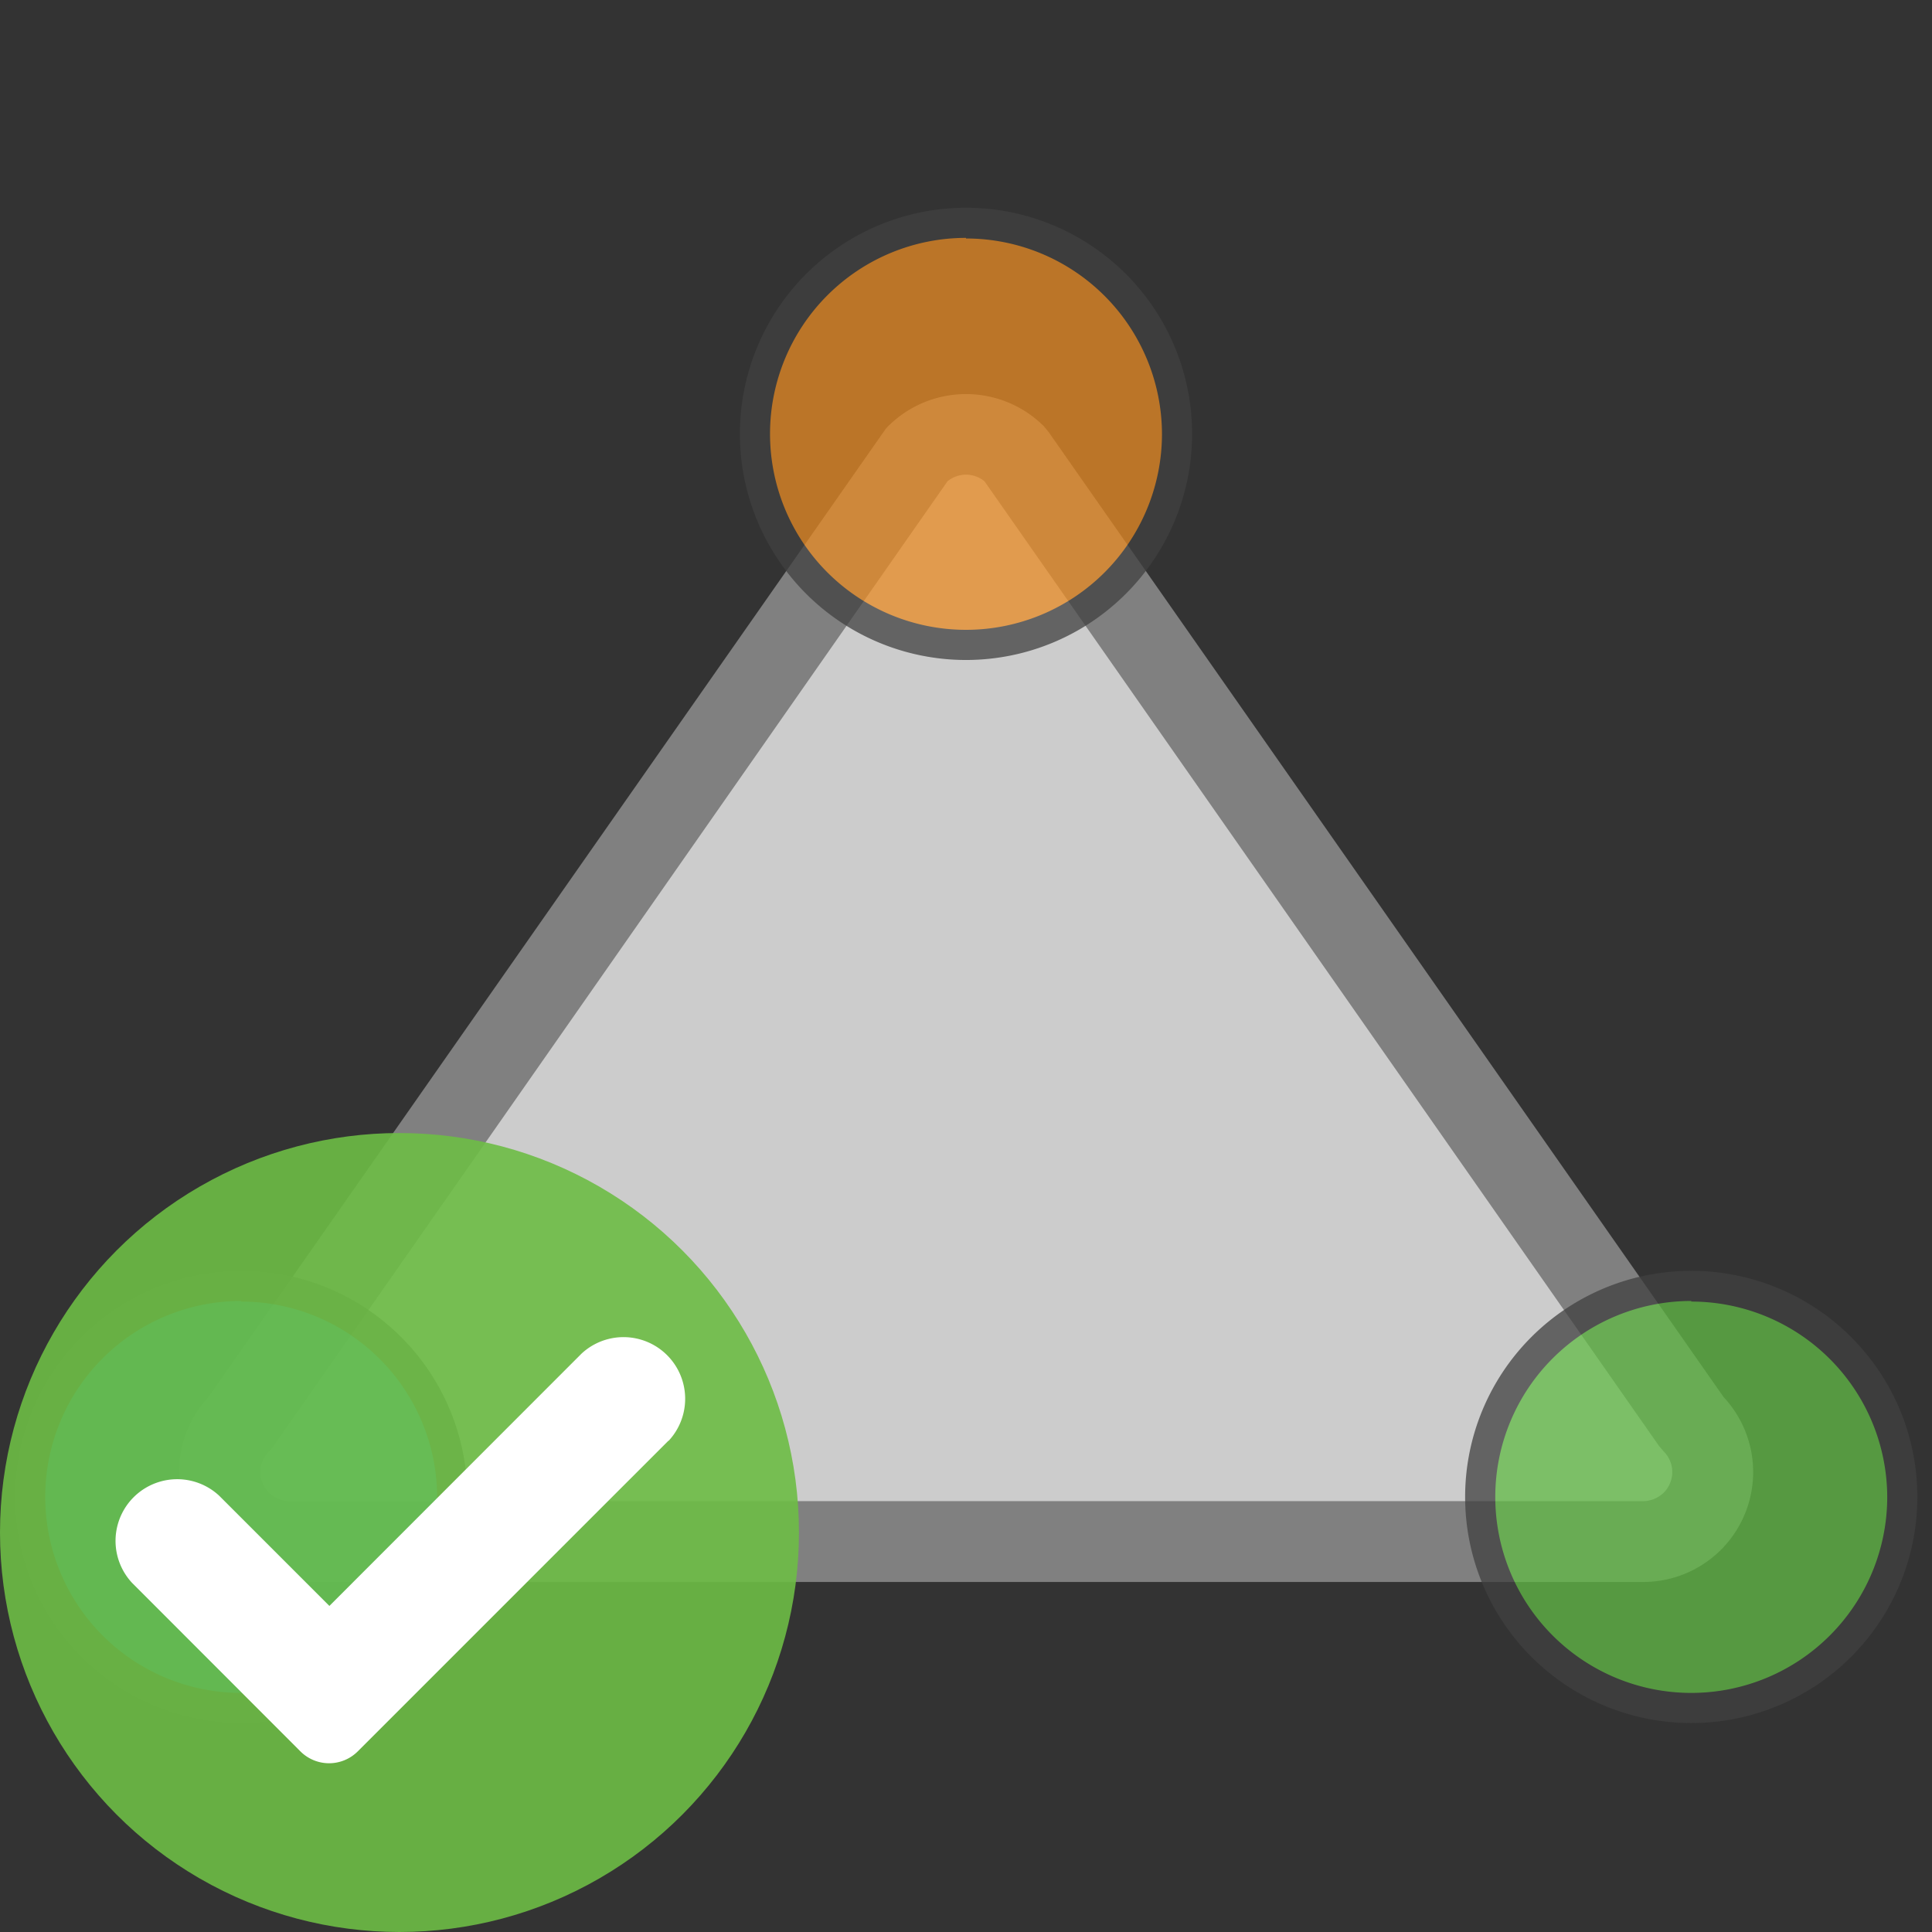 <svg id="Layer_1" data-name="Layer 1" xmlns="http://www.w3.org/2000/svg" viewBox="0 0 128.16 128.16"><rect x="0" y="0" width="128.16" height="128.16" fill="#333333" stroke="none"/><defs><style>.cls-1{fill:#ccc;}.cls-2{fill:gray;}.cls-3{opacity:0.75;}.cls-3,.cls-8{isolation:isolate;}.cls-4{fill:#e88b24;}.cls-5{fill:#404040;}.cls-6{fill:#00aeef;}.cls-7{fill:#62bb46;}.cls-8{fill:#6dbd45;opacity:0.9;}.cls-9{fill:#fff;}</style></defs><path class="cls-1" d="M15.9,94.39,60.82,30.17a4.61,4.61,0,0,1,6.52,0h0l44.92,64.22a4.61,4.61,0,0,1-3.26,7.87H19.16a4.61,4.61,0,0,1-3.26-7.87Z"/><path class="cls-2" d="M109,104.94H19.16a7.3,7.3,0,0,1-5.34-12.26L58.76,28.44l.16-.17a7.32,7.32,0,0,1,10.32,0l.3.36,44.8,64.05A7.29,7.29,0,0,1,109,104.94ZM19.16,99.58H109a2,2,0,0,0,1.37-.57,1.93,1.93,0,0,0,0-2.72l-.31-.36-44.75-64a1.93,1.93,0,0,0-2.46,0L18,96.12l-.17.17a1.93,1.93,0,0,0,1.37,3.29Z"/><g class="cls-3"><circle class="cls-4" cx="64.08" cy="28.82" r="13.98"/><path class="cls-5" d="M64.08,43.78a15,15,0,1,1,15-15A15,15,0,0,1,64.08,43.78Zm0-28a13,13,0,1,0,13,13A13,13,0,0,0,64.08,15.82Z"/></g><g class="cls-3"><circle class="cls-6" cx="15.97" cy="99.34" r="13.98"/><path class="cls-5" d="M16,114.3a15,15,0,1,1,15-15A15,15,0,0,1,16,114.3Zm0-28a13,13,0,1,0,13,13A13,13,0,0,0,16,86.34Z"/></g><g class="cls-3"><circle class="cls-7" cx="112.19" cy="99.34" r="13.98"/><path class="cls-5" d="M112.19,114.3a15,15,0,1,1,15-15A15,15,0,0,1,112.19,114.3Zm0-28a13,13,0,1,0,13,13A13,13,0,0,0,112.19,86.34Z"/></g><circle class="cls-8" cx="26.5" cy="101.66" r="26.5"/><path class="cls-9" d="M44.36,95.57a4.09,4.09,0,0,0-5.78-5.78L21.85,106.53l-7.32-7.32A4.09,4.09,0,0,0,8.76,105h0l11.17,11.18a2.69,2.69,0,0,0,3.8,0l0,0,20.6-20.6Z"/></svg>